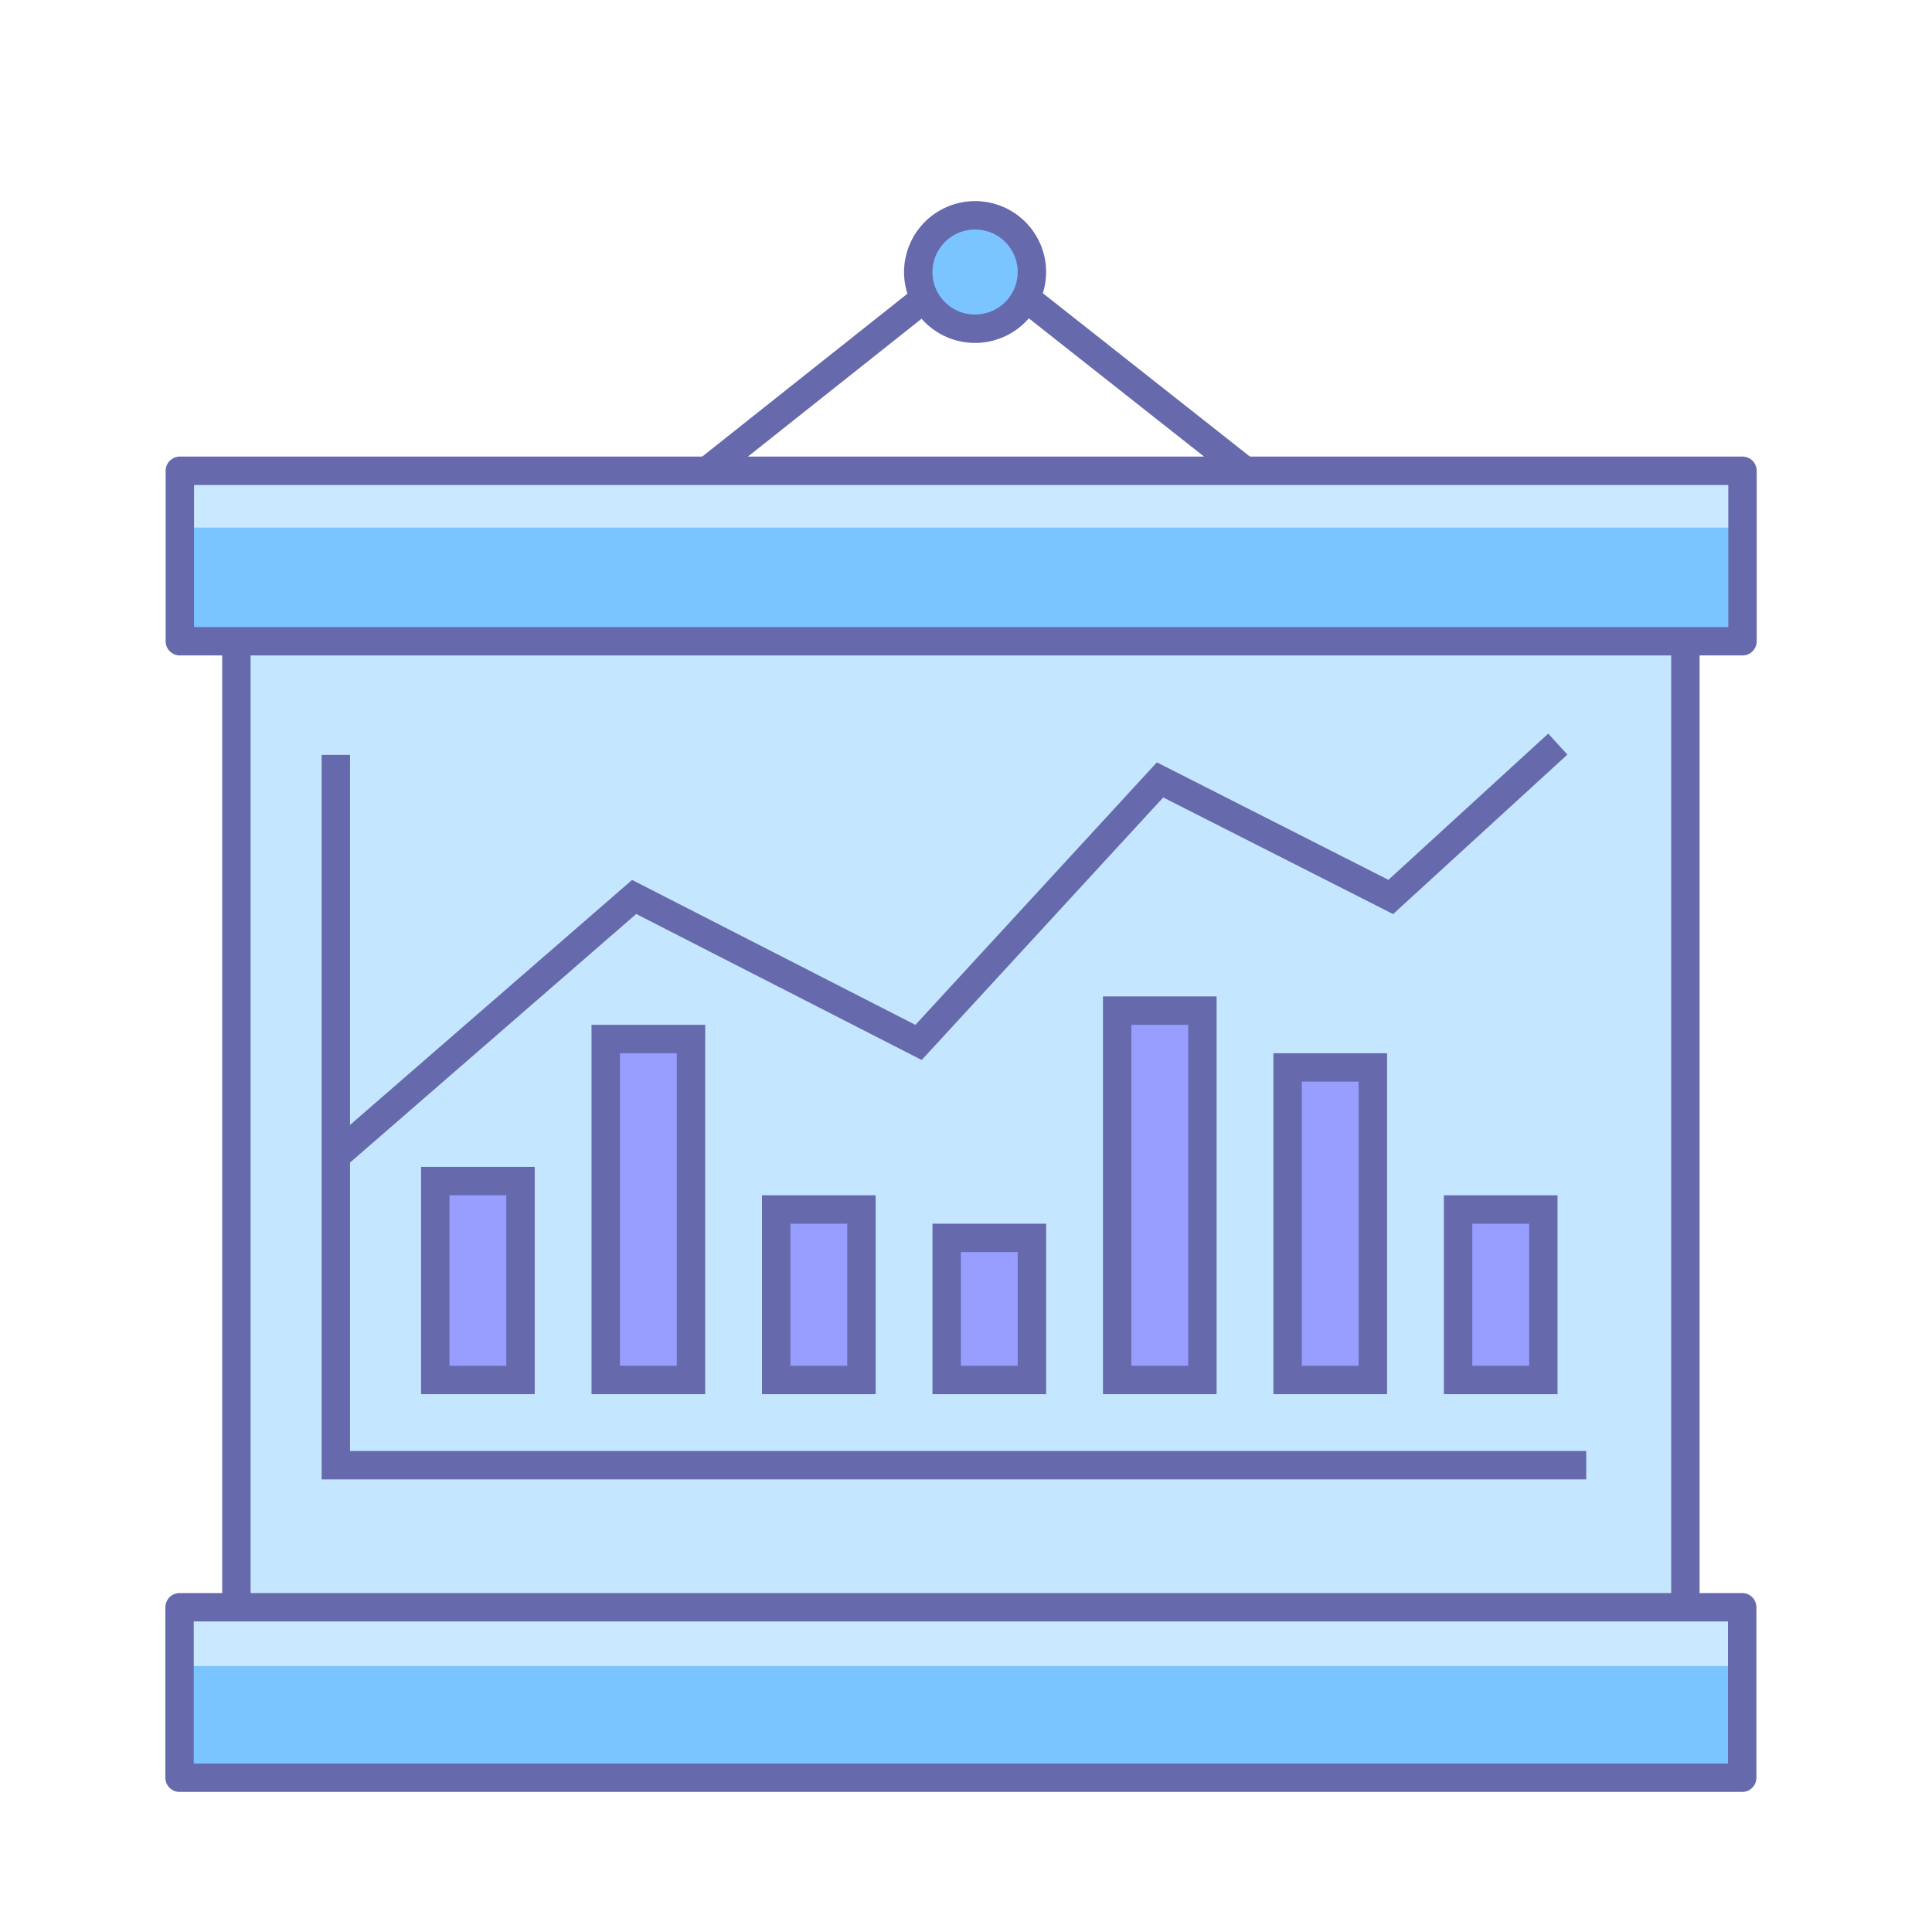 <svg id="0b36a7ff-d322-409e-8213-06bb70694e0b" data-name="Livello 1" xmlns="http://www.w3.org/2000/svg" viewBox="0 0 68 68"><defs><style>.\31 851b872-484a-45be-8d1f-4784bf3d358c{fill:#c5e6ff;}.d08ea6d2-de67-4491-bd34-bddabdec6ba4{fill:#7ac5ff;}.\37 a28d4ef-8f60-44e9-954c-47d22f9b1fa1{fill:#cae8ff;}.\32 8f1f167-6490-45a6-9711-cb63d598f58e,.\38 5307b95-cf54-49d3-a3dd-ff2838298a92{fill:#979eff;}.\37 3a273c2-75fe-4501-8f36-1263482f66b4,.\38 015c145-c192-43f8-87aa-abecc88b4076{fill:none;}.\32 8f1f167-6490-45a6-9711-cb63d598f58e,.\37 3a273c2-75fe-4501-8f36-1263482f66b4,.\38 015c145-c192-43f8-87aa-abecc88b4076{stroke:#666aad;}.\32 8f1f167-6490-45a6-9711-cb63d598f58e,.\38 015c145-c192-43f8-87aa-abecc88b4076{stroke-miterlimit:10;}.\37 3a273c2-75fe-4501-8f36-1263482f66b4{stroke-linejoin:round;}</style></defs><title>Premium Plan</title><g id="93bd174c-e0b5-4135-9682-cc1e1f27673b" data-name="Reports"><path class="1851b872-484a-45be-8d1f-4784bf3d358c" d="M48.32,48.57v-11h-3v11h3Zm3,0h3v-6h-3v6Zm-36,0h3v-7h-3v7Zm9,0v-12h-3v12h3Zm6,0v-6h-3v6h3Zm3,0h3v-5h-3v5Zm9,0v-13h-3v13h3Zm17-26v34h-51v-34h51Z"/><polygon class="d08ea6d2-de67-4491-bd34-bddabdec6ba4" points="61.33 56.57 61.33 62.57 6.33 62.57 6.33 56.57 8.32 56.57 59.33 56.57 61.33 56.57"/><polygon class="7a28d4ef-8f60-44e9-954c-47d22f9b1fa1" points="43.83 56.64 24.89 56.64 6.33 56.64 6.33 58.64 24.89 58.64 43.83 58.64 61.33 58.64 61.33 56.64 43.83 56.64"/><rect class="d08ea6d2-de67-4491-bd34-bddabdec6ba4" x="6.32" y="16.57" width="55" height="6"/><polygon class="7a28d4ef-8f60-44e9-954c-47d22f9b1fa1" points="43.83 16.57 24.89 16.57 6.33 16.57 6.33 18.57 24.89 18.57 43.83 18.57 61.33 18.57 61.33 16.57 43.83 16.57"/><path class="d08ea6d2-de67-4491-bd34-bddabdec6ba4" d="M34.32,7.57a2,2,0,0,1,2,2,2,2,0,0,1-.22.91,2,2,0,0,1-1.78,1.09A2,2,0,0,1,34.32,7.57Z"/><rect class="85307b95-cf54-49d3-a3dd-ff2838298a92" x="51.32" y="42.57" width="3" height="6"/><rect class="85307b95-cf54-49d3-a3dd-ff2838298a92" x="45.32" y="37.57" width="3" height="11"/><rect class="85307b95-cf54-49d3-a3dd-ff2838298a92" x="39.32" y="35.57" width="3" height="13"/><rect class="85307b95-cf54-49d3-a3dd-ff2838298a92" x="33.32" y="43.57" width="3" height="5"/><rect class="85307b95-cf54-49d3-a3dd-ff2838298a92" x="27.32" y="42.57" width="3" height="6"/><rect class="85307b95-cf54-49d3-a3dd-ff2838298a92" x="21.32" y="36.57" width="3" height="12"/><rect class="d08ea6d2-de67-4491-bd34-bddabdec6ba4" x="15.32" y="41.57" width="3" height="7"/><line class="8015c145-c192-43f8-87aa-abecc88b4076" x1="8.32" y1="56.57" x2="8.32" y2="22.57"/><line class="8015c145-c192-43f8-87aa-abecc88b4076" x1="59.32" y1="22.57" x2="59.32" y2="56.57"/><polygon class="73a273c2-75fe-4501-8f36-1263482f66b4" points="43.83 16.57 61.33 16.57 61.33 22.57 6.33 22.57 6.33 16.57 24.89 16.57 43.83 16.57"/><rect class="73a273c2-75fe-4501-8f36-1263482f66b4" x="6.32" y="56.57" width="55" height="6"/><path class="8015c145-c192-43f8-87aa-abecc88b4076" d="M32.54,10.49a2,2,0,1,1,3.78-.92,2,2,0,0,1-.22.91,2,2,0,0,1-1.78,1.09A2,2,0,0,1,32.54,10.49Z"/><polyline class="8015c145-c192-43f8-87aa-abecc88b4076" points="55.83 51.57 11.82 51.57 11.82 26.57"/><rect class="28f1f167-6490-45a6-9711-cb63d598f58e" x="15.32" y="41.57" width="3" height="7"/><rect class="8015c145-c192-43f8-87aa-abecc88b4076" x="21.32" y="36.57" width="3" height="12"/><rect class="8015c145-c192-43f8-87aa-abecc88b4076" x="27.32" y="42.57" width="3" height="6"/><rect class="8015c145-c192-43f8-87aa-abecc88b4076" x="33.32" y="43.57" width="3" height="5"/><rect class="8015c145-c192-43f8-87aa-abecc88b4076" x="39.32" y="35.57" width="3" height="13"/><rect class="8015c145-c192-43f8-87aa-abecc88b4076" x="45.32" y="37.57" width="3" height="11"/><rect class="8015c145-c192-43f8-87aa-abecc88b4076" x="51.32" y="42.57" width="3" height="6"/><polyline class="8015c145-c192-43f8-87aa-abecc88b4076" points="11.82 40.69 22.32 31.57 32.33 36.69 40.83 27.45 48.95 31.57 54.83 26.19"/><line class="8015c145-c192-43f8-87aa-abecc88b4076" x1="36.1" y1="10.48" x2="43.82" y2="16.57"/><polyline class="8015c145-c192-43f8-87aa-abecc88b4076" points="24.82 16.62 24.89 16.57 32.55 10.49 32.55 10.48"/></g></svg>